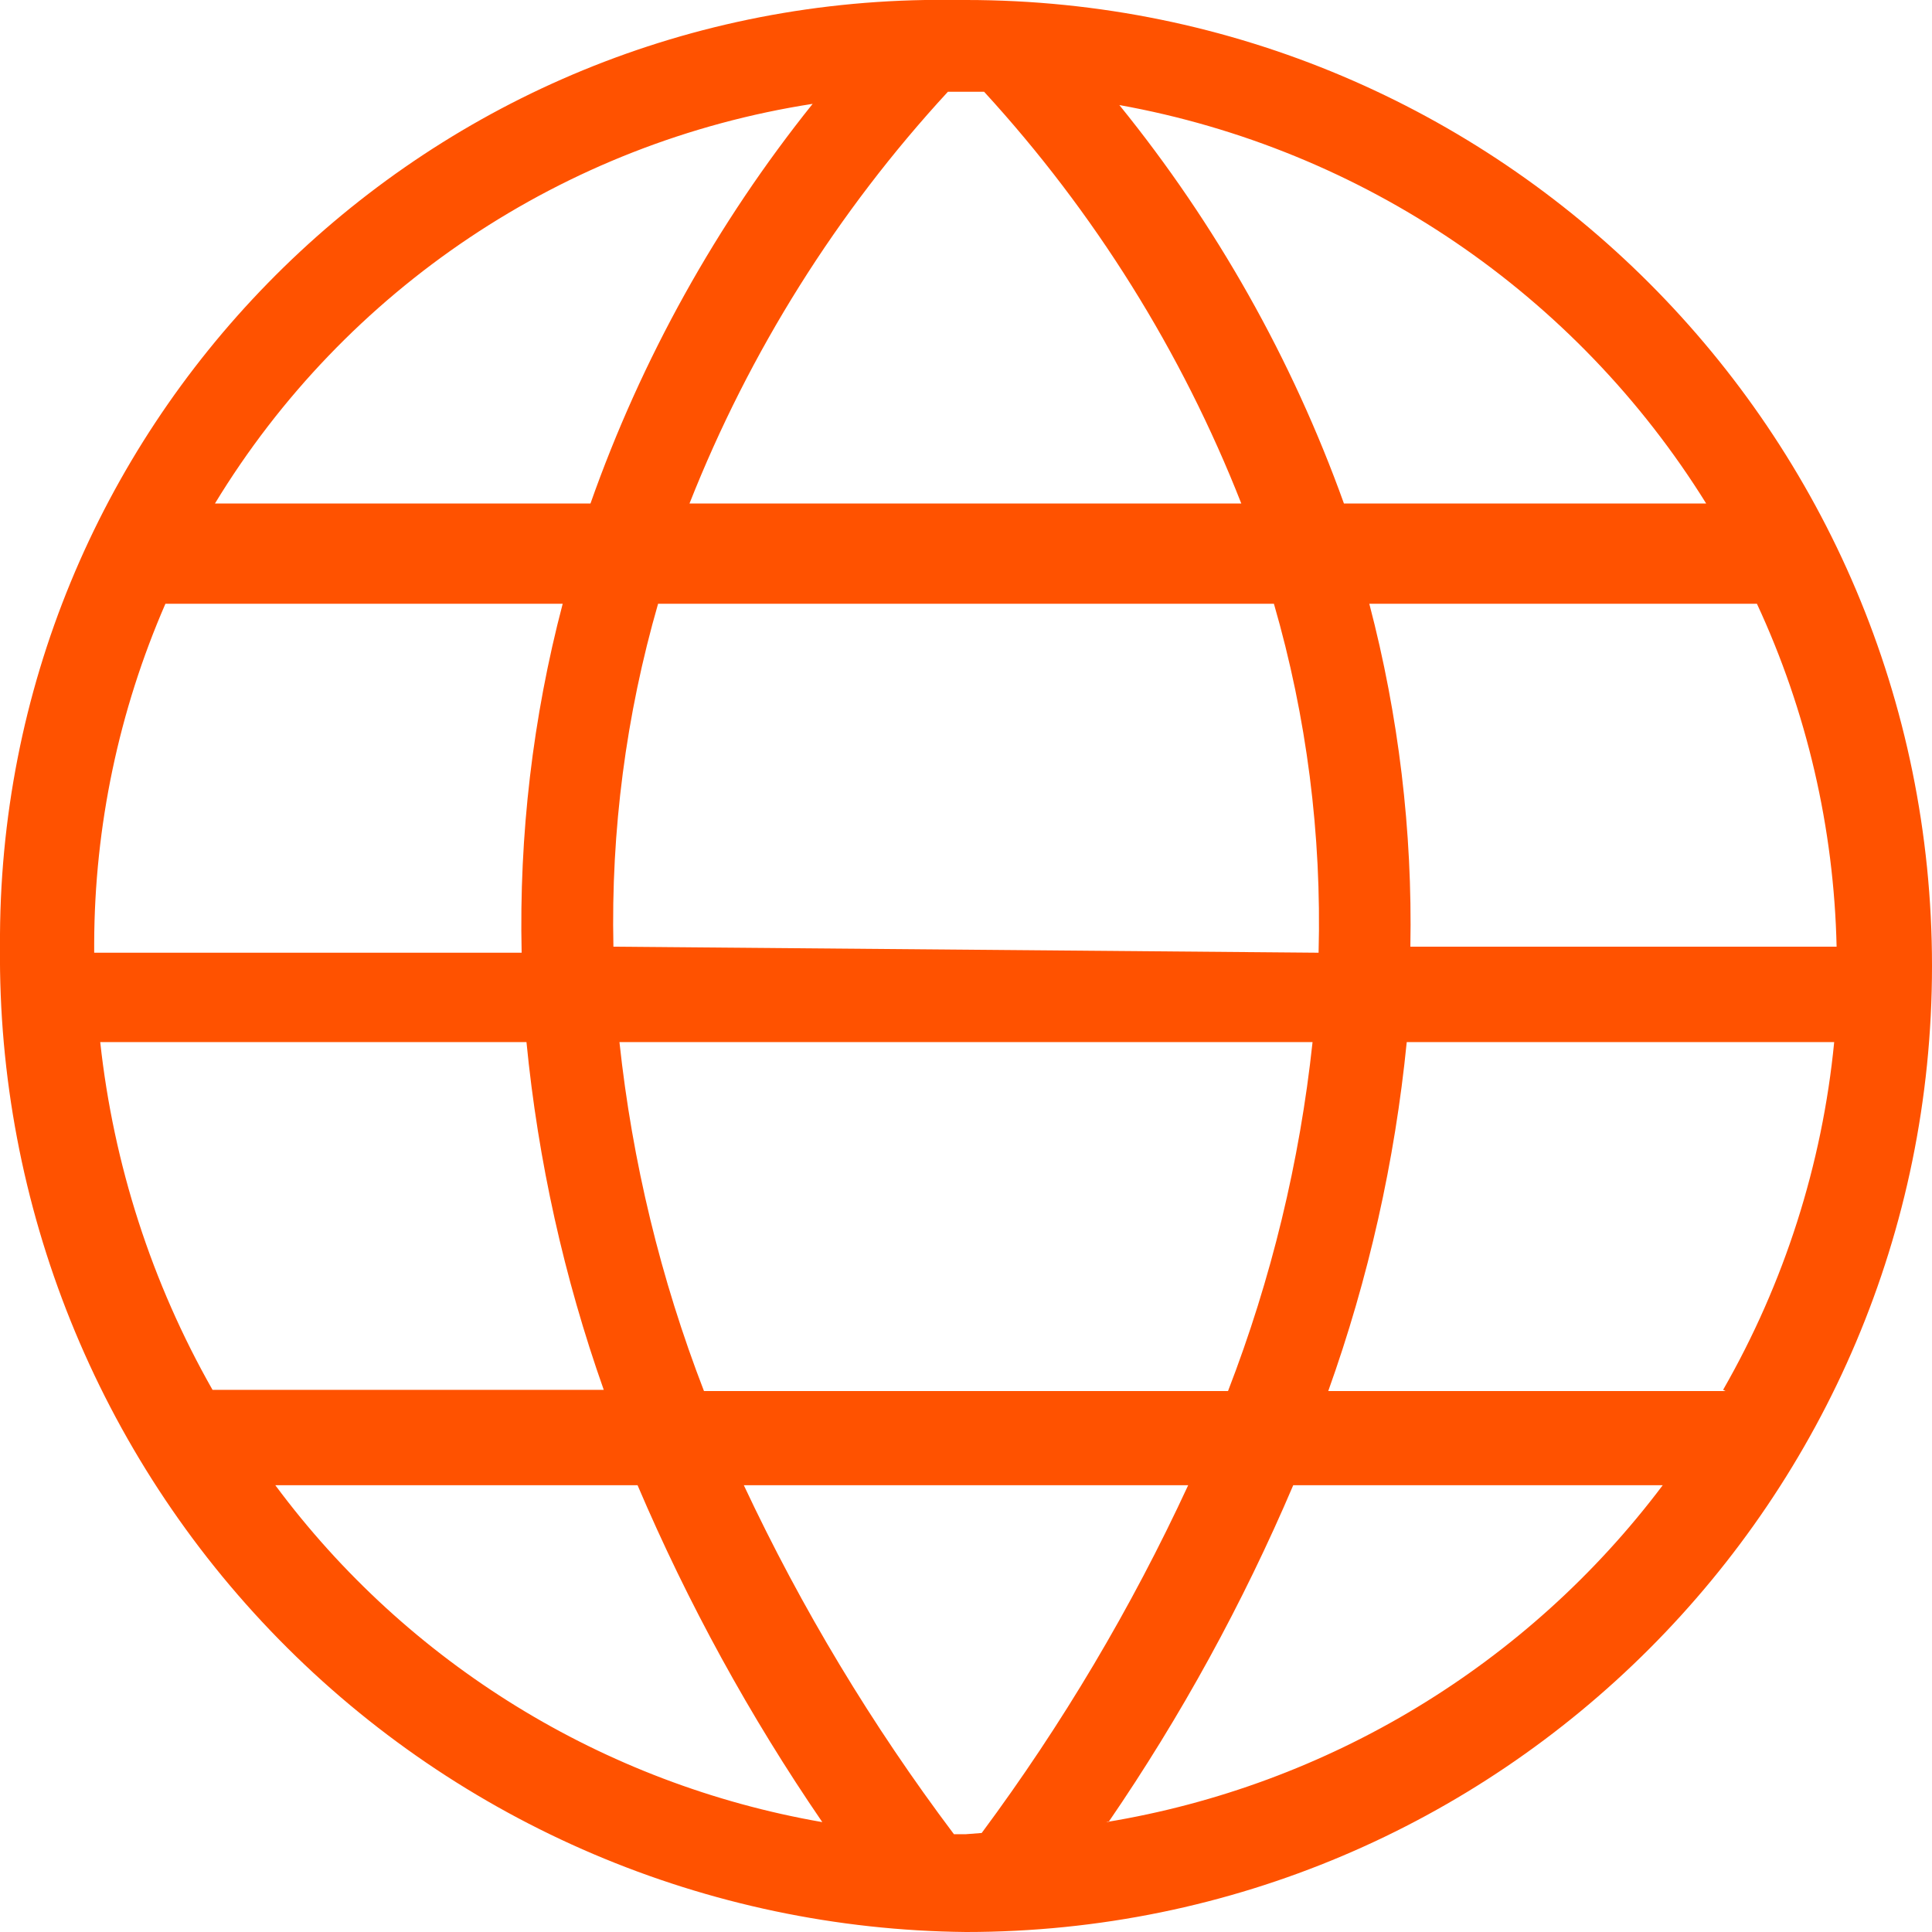 <?xml version="1.0" encoding="UTF-8" standalone="no"?>
<svg width="16px" height="16px" viewBox="0 0 16 16" version="1.1" xmlns="http://www.w3.org/2000/svg" xmlns:xlink="http://www.w3.org/1999/xlink">
    <!-- Generator: Sketch 42 (36781) - http://www.bohemiancoding.com/sketch -->
    <title>global-orange</title>
    <desc>Created with Sketch.</desc>
    <defs></defs>
    <g id="Page-1" stroke="none" stroke-width="1" fill="none" fill-rule="evenodd">
        <g id="Global-Navigation-Modules" transform="translate(-532, -2031)" fill="#FF5200">
            <g id="Header-search-Copy" transform="translate(0, 1864)">
                <g id="Utilities-Nav" transform="translate(512, 150)">
                    <g id="Country-selector">
                        <path d="M28,17 L27.66,17 C23.389,17.071 19.972,20.569 20,24.84 C19.979,26.983 20.81,29.047 22.31,30.577 C23.81,32.107 25.857,32.979 28,33 C32.418,33 36,29.418 36,25 C36,20.582 32.418,17 28,17 L28,17 Z M35.21,24.84 L31.68,24.84 C31.698,23.882 31.583,22.927 31.34,22 L34.55,22 C34.964,22.891 35.188,23.858 35.21,24.84 L35.21,24.84 Z M34.13,21.17 L31.13,21.17 C30.7,19.973 30.071,18.858 29.27,17.87 C31.284,18.233 33.05,19.432 34.13,21.17 L34.13,21.17 Z M25.08,24.84 C25.059,23.88 25.184,22.922 25.45,22 L30.55,22 C30.822,22.939 30.946,23.913 30.92,24.89 L25.08,24.84 Z M30.87,25.63 C30.764,26.62 30.529,27.591 30.17,28.52 L25.83,28.52 C25.471,27.591 25.236,26.62 25.13,25.63 L30.87,25.63 Z M27.85,17.76 L28.15,17.76 C29.063,18.756 29.786,19.912 30.28,21.17 L25.71,21.17 C26.207,19.911 26.933,18.755 27.85,17.76 Z M26.73,17.86 C25.935,18.852 25.313,19.971 24.89,21.17 L21.78,21.17 C22.861,19.391 24.673,18.179 26.73,17.86 L26.73,17.86 Z M20.78,24.81 C20.783,23.843 20.984,22.887 21.37,22 L24.66,22 C24.412,22.943 24.298,23.916 24.32,24.89 L20.78,24.89 L20.78,24.81 Z M20.78,25.63 L24.36,25.63 C24.456,26.612 24.671,27.58 25,28.51 L21.76,28.51 C21.256,27.624 20.94,26.643 20.83,25.63 L20.78,25.63 Z M22.28,29.3 L25.28,29.3 C25.697,30.278 26.209,31.213 26.81,32.09 C24.998,31.775 23.376,30.777 22.28,29.3 L22.28,29.3 Z M28,32.19 L27.9,32.19 C27.222,31.289 26.639,30.321 26.16,29.3 L29.84,29.3 C29.37,30.316 28.797,31.281 28.13,32.18 L28,32.19 Z M29.18,32.09 C29.781,31.213 30.293,30.278 30.71,29.3 L33.77,29.3 C32.65,30.789 30.998,31.788 29.16,32.09 L29.18,32.09 Z M34.29,28.52 L31,28.52 C31.334,27.587 31.552,26.616 31.65,25.63 L35.19,25.63 C35.091,26.644 34.777,27.626 34.27,28.51 L34.29,28.52 Z" id="global-orange"></path>
                    </g>
                </g>
            </g>
        </g>
    </g>
</svg>